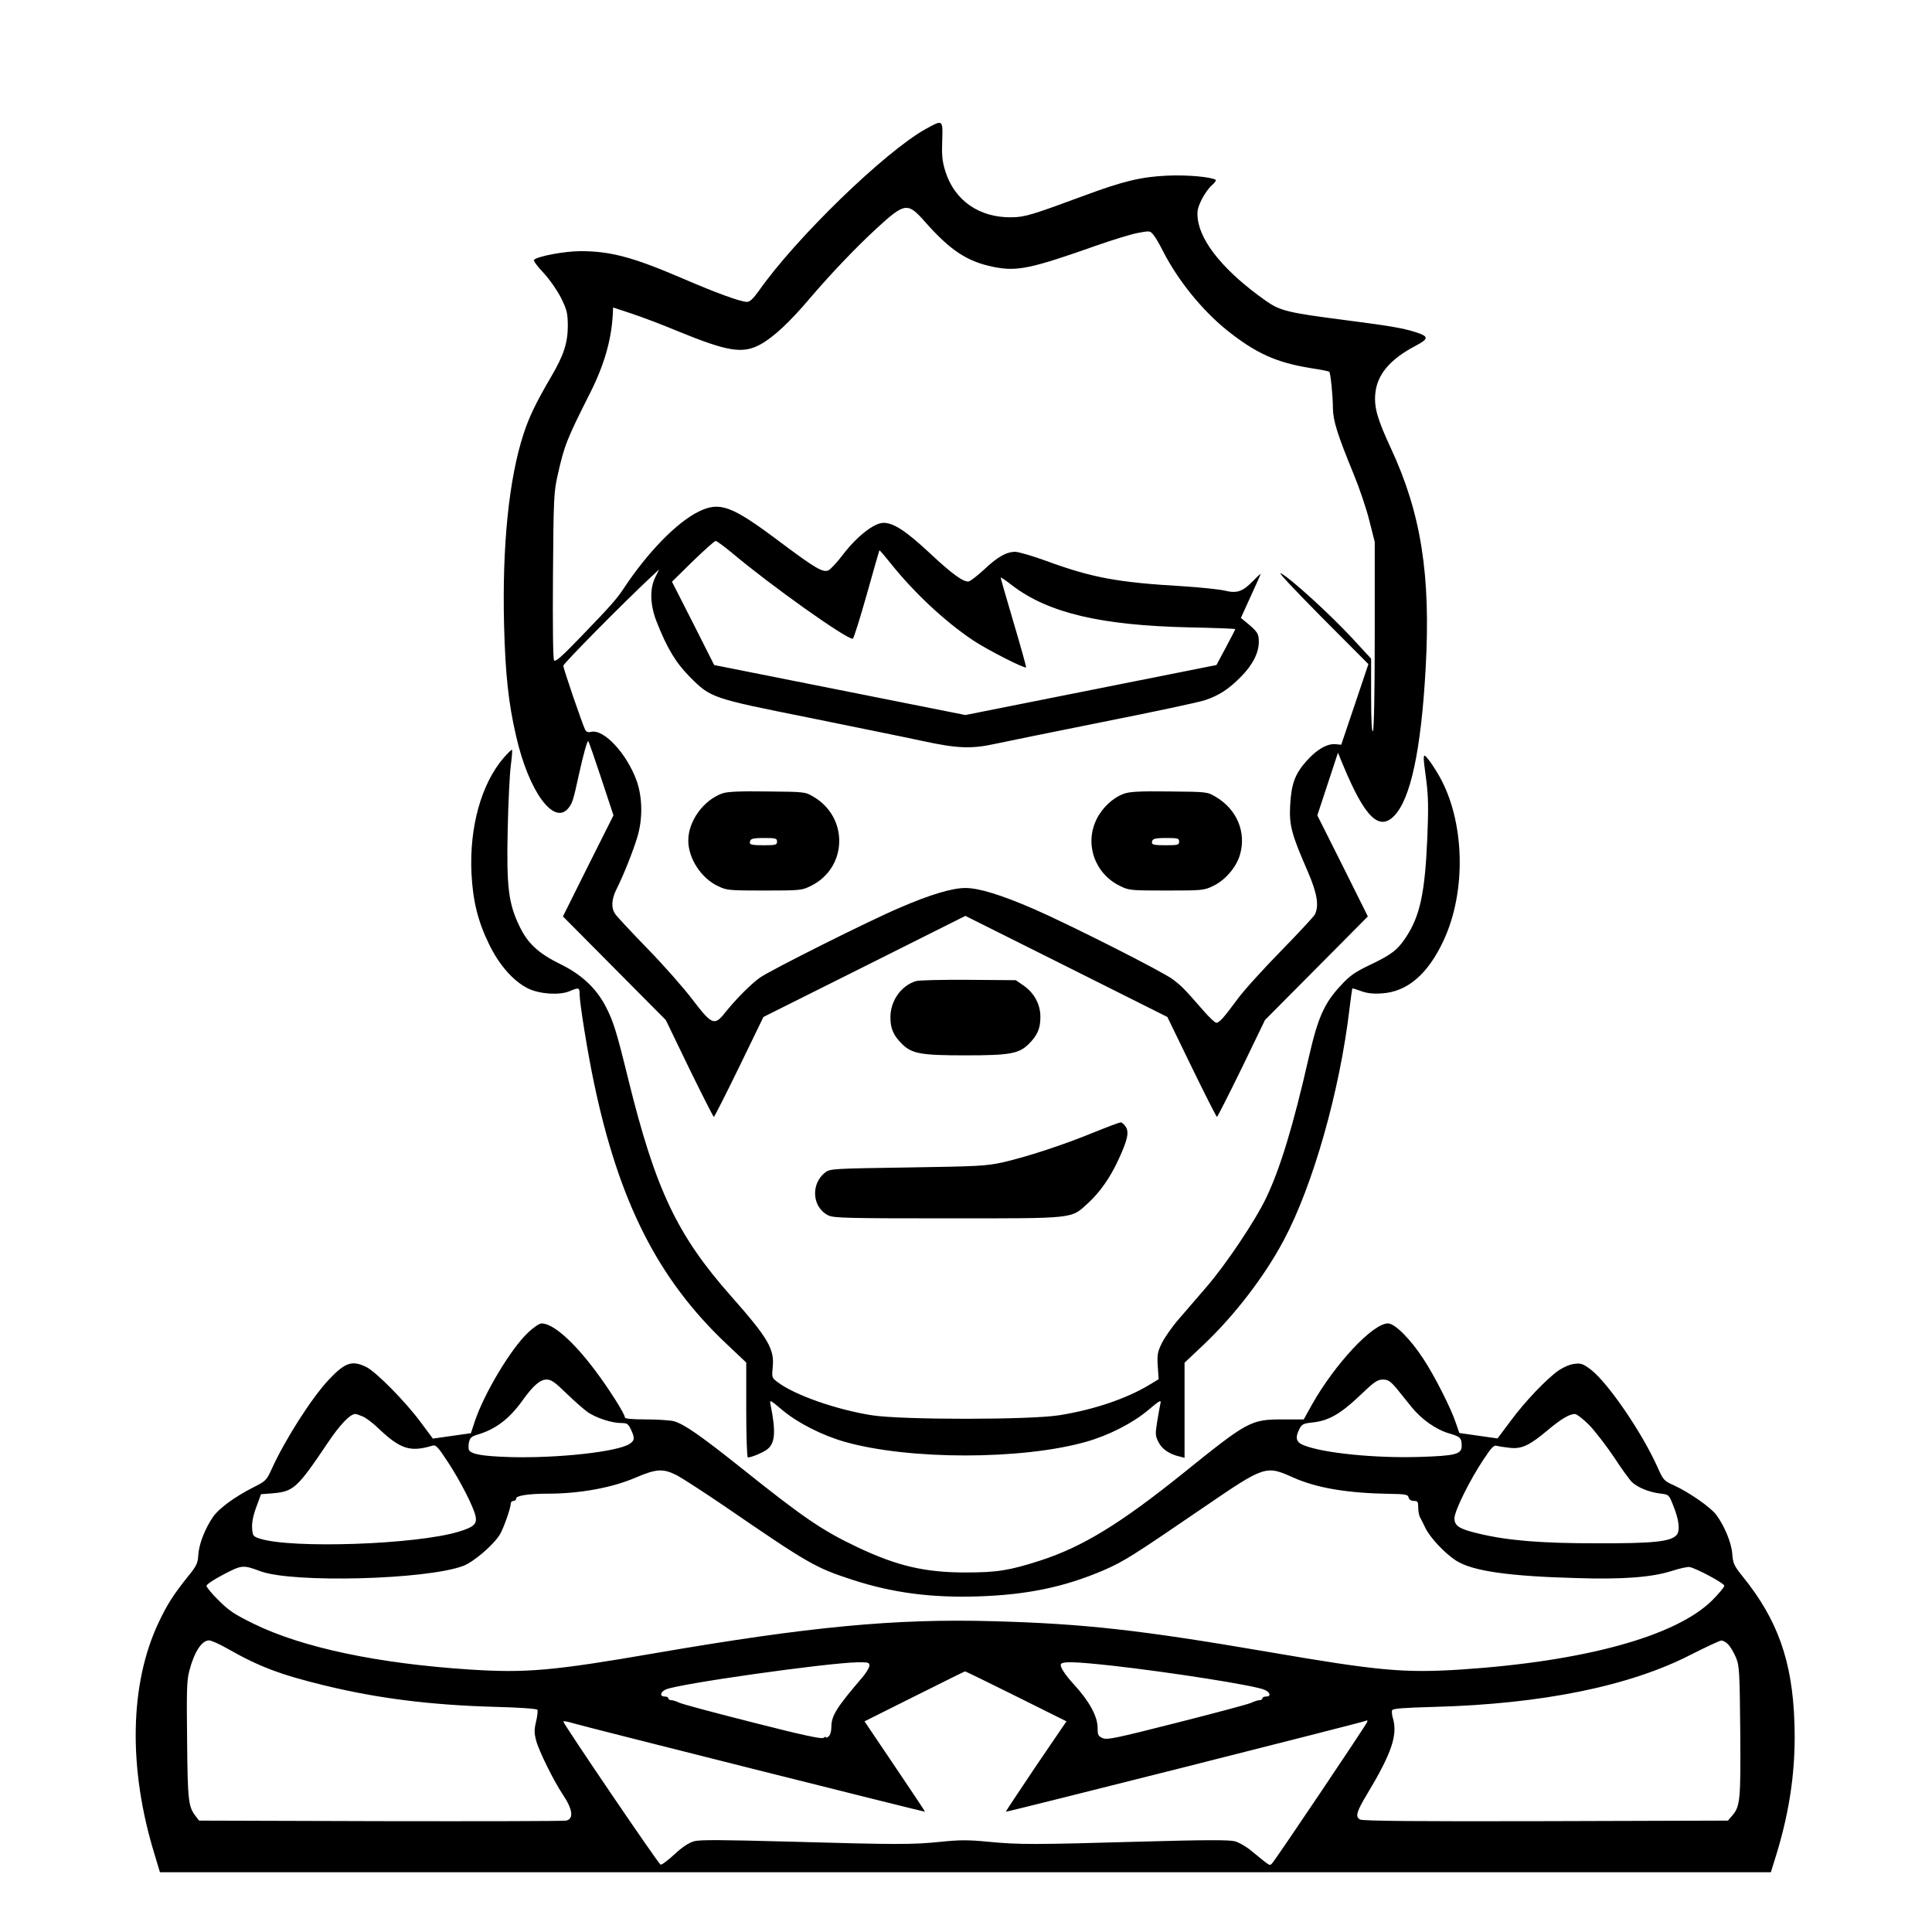 <?xml version="1.0" standalone="no"?>
<!DOCTYPE svg PUBLIC "-//W3C//DTD SVG 20010904//EN"
 "http://www.w3.org/TR/2001/REC-SVG-20010904/DTD/svg10.dtd">
<svg version="1.0" xmlns="http://www.w3.org/2000/svg"
 width="2048pt" height="2048pt" viewBox="0 0 2048 2048"
 preserveAspectRatio="xMidYMid meet">
<g transform="translate(0,2048) scale(0.192,-0.192)"
fill="#000000" stroke="none">
<path d="M5110 9954 c-224 -125 -715 -600 -921 -894 -31 -43 -49 -60 -65 -60
-35 0 -172 50 -364 133 -266 114 -390 147 -555 147 -87 0 -237 -28 -257 -48
-4 -4 19 -37 53 -72 35 -38 75 -96 97 -139 32 -65 36 -83 37 -150 0 -96 -22
-165 -92 -284 -86 -147 -122 -223 -152 -315 -81 -246 -119 -617 -108 -1057 7
-269 24 -431 67 -615 70 -305 210 -495 289 -394 21 27 26 41 56 179 25 115 48
196 53 190 3 -3 35 -96 72 -207 l67 -203 -140 -279 -139 -279 284 -286 284
-286 129 -267 c72 -147 133 -267 136 -268 3 0 66 124 140 276 l134 276 558
279 557 279 558 -279 557 -279 134 -276 c74 -152 137 -276 140 -276 3 1 64
121 136 268 l129 267 284 286 284 286 -139 279 -140 279 57 173 57 173 28 -68
c120 -289 199 -367 283 -280 90 93 148 363 173 812 29 517 -25 857 -191 1215
-75 161 -94 227 -87 302 9 105 80 190 218 263 80 42 80 54 1 79 -71 22 -136
33 -390 66 -311 40 -355 51 -432 105 -226 159 -361 322 -377 453 -5 43 -1 60
21 106 15 30 40 66 57 80 16 14 25 27 21 30 -27 16 -159 28 -266 23 -143 -6
-246 -31 -451 -107 -300 -111 -336 -122 -410 -123 -178 -3 -316 93 -366 255
-17 55 -20 87 -17 168 4 118 4 117 -92 64z m-3 -512 c139 -157 231 -219 378
-249 131 -26 204 -11 577 121 87 30 187 61 222 67 64 12 66 12 85 -12 11 -13
34 -53 52 -89 81 -159 214 -324 351 -435 160 -128 273 -180 466 -211 53 -8 99
-17 101 -20 7 -7 20 -131 20 -201 1 -69 25 -146 115 -365 31 -75 70 -190 86
-255 l30 -118 0 -515 c0 -315 -4 -521 -10 -530 -6 -10 -10 55 -10 192 l0 208
-106 115 c-120 129 -333 324 -391 356 -24 14 59 -75 222 -240 l260 -261 -75
-223 -75 -222 -32 3 c-45 4 -103 -29 -159 -92 -64 -71 -85 -128 -91 -246 -6
-110 8 -160 96 -362 53 -122 65 -192 40 -241 -7 -12 -91 -103 -188 -202 -97
-99 -205 -218 -239 -265 -77 -104 -100 -130 -117 -130 -7 0 -39 30 -71 67
-105 120 -117 133 -168 172 -54 42 -573 304 -766 388 -182 79 -305 117 -380
117 -73 0 -194 -36 -365 -110 -167 -71 -718 -347 -771 -386 -54 -40 -130 -117
-189 -190 -60 -77 -74 -71 -181 69 -49 65 -161 192 -250 283 -88 91 -168 176
-177 190 -24 34 -21 82 7 138 38 75 92 211 115 288 30 100 28 217 -3 307 -54
152 -182 290 -252 273 -16 -4 -26 -1 -33 11 -15 29 -121 339 -121 354 0 12
330 346 482 488 l47 44 -21 -43 c-32 -64 -29 -154 7 -245 58 -148 106 -227
184 -306 116 -116 120 -117 654 -224 254 -52 537 -109 629 -129 193 -42 271
-45 403 -16 50 11 317 65 595 121 278 55 531 109 563 120 77 26 130 60 197
128 66 66 100 133 100 195 0 45 -7 56 -77 113 l-22 18 54 119 c30 65 55 121
55 124 0 2 -18 -14 -41 -38 -59 -60 -89 -71 -158 -54 -31 7 -135 18 -231 24
-359 21 -501 47 -754 140 -75 27 -152 50 -171 50 -49 0 -98 -28 -173 -99 -35
-32 -72 -61 -82 -64 -28 -7 -90 37 -219 158 -128 119 -197 165 -253 165 -52 0
-146 -74 -223 -174 -33 -44 -70 -83 -81 -88 -31 -14 -73 11 -272 160 -264 198
-328 221 -445 164 -120 -59 -281 -224 -412 -422 -40 -61 -76 -101 -238 -269
-106 -110 -141 -141 -148 -130 -6 8 -8 203 -6 469 3 428 5 461 26 554 37 164
49 195 178 451 78 154 118 293 126 432 l2 42 100 -33 c55 -18 172 -62 260 -99
274 -112 356 -125 453 -72 72 39 164 125 277 259 113 132 249 275 364 381 157
144 172 146 268 37z m-1063 -1830 c213 -179 625 -472 664 -472 5 0 39 109 77
243 37 133 69 243 70 245 2 2 29 -30 61 -70 130 -163 301 -323 457 -427 74
-50 284 -157 292 -149 2 2 -29 113 -69 248 -40 135 -72 246 -71 248 2 2 32
-19 68 -47 198 -149 487 -217 970 -228 141 -3 257 -7 257 -10 0 -2 -23 -47
-52 -101 l-52 -97 -693 -138 -693 -138 -693 138 -694 138 -116 230 -117 230
115 113 c63 61 120 112 126 112 7 0 48 -31 93 -68z M3987 6286 c-104 -38 -187
-153 -187 -260 0 -99 72 -209 165 -252 47 -23 61 -24 256 -24 200 0 206 1 257
26 201 100 209 377 13 492 -46 27 -47 27 -256 29 -158 2 -219 -1 -248 -11z
m303 -266 c0 -18 -7 -20 -75 -20 -56 0 -75 3 -75 13 0 23 11 27 82 27 61 0 68
-2 68 -20z M6204 6284 c-60 -22 -119 -77 -150 -141 -67 -136 -10 -299 128
-367 51 -25 57 -26 257 -26 195 0 209 1 256 24 68 31 131 104 151 174 36 124
-17 251 -135 320 -46 27 -47 27 -256 29 -165 2 -219 -1 -251 -13z m306 -264
c0 -18 -7 -20 -75 -20 -56 0 -75 3 -75 13 0 23 11 27 82 27 61 0 68 -2 68 -20z
M2781 6483 c-124 -144 -190 -383 -178 -638 8 -153 35 -264 97 -391 56 -116
135 -205 216 -245 64 -31 173 -38 228 -15 52 22 56 21 56 -16 0 -48 44 -322
79 -488 138 -659 354 -1086 731 -1442 l110 -104 0 -262 c0 -144 4 -262 9 -262
18 0 77 24 103 42 48 33 53 97 22 251 -6 27 -2 26 66 -32 85 -71 219 -139 345
-175 354 -100 974 -100 1330 0 127 36 258 103 345 176 61 52 72 58 67 37 -3
-13 -11 -58 -18 -100 -11 -69 -11 -79 7 -114 19 -39 60 -67 117 -80 l27 -7 0
262 0 263 109 103 c170 162 334 376 439 574 161 302 309 822 363 1280 7 58 14
107 15 109 2 2 23 -5 48 -14 32 -12 65 -16 113 -13 142 8 256 105 343 292 128
274 117 662 -25 910 -19 33 -46 75 -60 91 -30 37 -31 34 -10 -120 11 -87 12
-154 5 -320 -13 -298 -40 -425 -117 -542 -47 -71 -79 -96 -198 -153 -84 -40
-112 -59 -163 -115 -91 -97 -126 -176 -177 -400 -85 -373 -156 -607 -234 -771
-60 -126 -222 -368 -331 -494 -45 -52 -113 -131 -150 -174 -38 -43 -80 -104
-95 -134 -24 -49 -27 -64 -23 -128 l5 -72 -53 -32 c-126 -76 -307 -137 -496
-167 -166 -26 -870 -26 -1035 0 -196 31 -427 112 -520 183 -32 24 -32 26 -27
82 11 100 -25 161 -231 394 -297 336 -416 587 -566 1195 -65 265 -83 323 -126
405 -52 99 -133 175 -248 231 -122 60 -182 115 -227 210 -61 126 -72 218 -65
532 3 149 11 308 17 354 6 46 9 85 7 88 -3 2 -23 -18 -46 -44z M5057 5250
c-82 -25 -141 -109 -141 -200 0 -62 17 -101 65 -148 54 -53 104 -62 349 -62
245 0 295 9 349 62 48 47 65 86 65 148 1 70 -33 133 -92 175 l-44 30 -261 2
c-144 1 -275 -2 -290 -7z M6040 4415 c-170 -70 -376 -137 -505 -166 -91 -20
-137 -22 -525 -28 -404 -6 -426 -7 -452 -26 -84 -63 -75 -195 16 -239 30 -14
106 -16 658 -16 711 0 680 -3 774 83 66 60 124 143 169 241 50 108 60 152 40
182 -8 13 -21 24 -28 24 -6 0 -73 -25 -147 -55z M2914 3308 c-94 -89 -242
-336 -293 -490 l-21 -64 -105 -15 -105 -15 -67 90 c-84 114 -245 277 -300 305
-79 39 -118 26 -209 -71 -96 -103 -241 -331 -315 -494 -28 -61 -32 -65 -102
-100 -99 -50 -188 -115 -220 -161 -45 -65 -78 -150 -82 -209 -3 -49 -9 -62
-58 -122 -79 -99 -114 -153 -162 -255 -159 -337 -168 -800 -23 -1274 l31 -103
4447 0 4447 0 32 103 c75 247 107 477 98 725 -11 337 -93 567 -285 804 -49 61
-54 73 -58 125 -4 61 -44 158 -90 218 -31 41 -149 123 -232 161 -56 25 -59 29
-92 103 -86 191 -273 464 -367 536 -42 32 -54 36 -89 32 -24 -2 -61 -18 -88
-36 -66 -46 -185 -170 -267 -281 l-71 -95 -106 15 -105 15 -19 55 c-26 80
-119 263 -180 355 -71 109 -157 195 -195 195 -84 0 -292 -223 -419 -447 l-46
-83 -114 0 c-178 0 -193 -8 -548 -294 -349 -281 -558 -409 -792 -485 -171 -55
-237 -66 -414 -66 -224 0 -377 36 -595 139 -196 93 -297 162 -635 432 -232
185 -323 248 -379 264 -20 5 -89 10 -153 10 -81 0 -118 4 -118 11 0 19 -88
158 -161 255 -123 165 -236 264 -299 264 -12 0 -45 -22 -76 -52z m213 -334
c43 -42 96 -88 118 -104 47 -32 132 -60 185 -60 32 0 38 -4 53 -35 23 -48 21
-62 -7 -80 -66 -44 -398 -80 -658 -73 -154 5 -214 15 -229 39 -3 6 -3 25 0 42
6 26 14 33 47 43 100 29 177 88 249 189 58 81 97 115 132 115 27 0 45 -13 110
-76z m4582 29 c22 -27 59 -73 83 -103 55 -69 136 -126 208 -147 62 -18 70 -25
70 -70 0 -45 -35 -54 -230 -60 -246 -8 -534 21 -641 64 -44 17 -50 42 -24 92
12 24 22 29 70 34 89 9 154 46 260 146 82 79 100 91 129 91 29 0 41 -8 75 -47z
m-5706 -157 c18 -7 57 -37 87 -66 120 -114 175 -132 297 -95 19 6 30 -5 87
-92 70 -107 142 -249 152 -299 8 -41 -11 -59 -91 -83 -231 -72 -926 -96 -1101
-39 -37 12 -39 16 -42 57 -2 30 5 69 23 117 l26 71 64 5 c116 10 136 28 304
278 67 100 124 160 153 160 5 0 23 -6 41 -14z m6772 -48 c33 -35 95 -115 137
-178 41 -63 86 -125 99 -137 33 -30 93 -54 153 -62 50 -6 50 -6 73 -64 34 -83
40 -142 19 -166 -33 -36 -131 -46 -441 -45 -308 0 -491 15 -653 54 -105 25
-132 42 -132 84 0 40 84 210 160 324 45 68 58 82 75 76 11 -3 43 -8 72 -11 64
-7 107 13 206 96 75 63 122 91 152 91 10 0 46 -28 80 -62z m-5037 -277 c31
-17 149 -93 262 -170 465 -319 502 -340 705 -406 220 -72 437 -101 699 -92
268 9 475 52 691 145 112 49 159 79 560 353 326 223 335 226 483 159 132 -59
299 -87 536 -91 87 -1 99 -4 103 -20 3 -12 14 -19 29 -19 21 0 24 -5 24 -35 0
-19 4 -43 9 -53 5 -9 19 -37 31 -62 26 -53 107 -140 170 -180 89 -57 289 -86
665 -96 256 -8 414 4 527 40 43 14 86 23 96 21 38 -7 192 -90 192 -103 0 -8
-30 -44 -67 -81 -200 -198 -704 -337 -1389 -382 -312 -20 -454 -7 -1054 96
-717 123 -1023 157 -1529 171 -540 15 -1012 -30 -1861 -176 -566 -98 -716
-111 -1025 -91 -509 33 -926 121 -1195 253 -104 51 -135 71 -192 128 -38 37
-68 74 -68 81 0 8 42 36 94 63 102 53 107 54 206 17 181 -65 913 -46 1117 30
58 22 166 114 203 174 20 33 60 146 60 171 0 8 7 14 15 14 8 0 15 6 15 14 0
15 69 26 173 26 179 0 357 33 487 89 115 49 151 51 228 12z m-2483 -956 c173
-99 294 -145 538 -204 291 -71 583 -108 940 -118 127 -3 230 -10 234 -16 3 -5
0 -34 -7 -64 -11 -45 -11 -63 0 -106 14 -55 99 -227 148 -299 54 -81 61 -133
18 -143 -11 -3 -472 -4 -1024 -3 l-1003 3 -19 25 c-40 51 -44 85 -47 417 -3
273 -2 331 12 384 27 105 69 169 109 169 12 0 57 -20 101 -45z m8288 21 c12
-13 31 -46 42 -72 18 -45 20 -78 23 -404 3 -379 0 -416 -44 -467 l-24 -28
-1005 -3 c-715 -2 -1012 1 -1026 9 -28 15 -20 43 41 144 132 220 167 321 141
413 -6 18 -8 39 -5 46 4 10 62 14 237 19 591 16 1076 115 1412 288 83 42 158
77 168 78 10 1 28 -10 40 -23z m-4743 -115 c0 -11 -17 -39 -37 -63 -145 -169
-173 -214 -173 -276 0 -23 -6 -45 -15 -52 -8 -7 -15 -9 -15 -5 0 4 -6 3 -13
-3 -9 -8 -113 14 -387 84 -206 52 -389 101 -407 109 -17 8 -38 15 -47 15 -9 0
-16 5 -16 10 0 6 -9 10 -20 10 -29 0 -25 25 6 39 68 31 882 146 1057 150 60 1
67 -1 67 -18z m1344 -1 c320 -36 786 -109 838 -133 32 -14 37 -37 8 -37 -11 0
-20 -4 -20 -10 0 -5 -7 -10 -16 -10 -9 0 -30 -7 -47 -15 -18 -8 -202 -57 -411
-110 -335 -85 -382 -95 -407 -85 -26 11 -29 17 -29 57 0 63 -46 148 -132 241
-49 54 -76 95 -71 110 6 17 77 15 287 -8z m-535 -168 l279 -139 -169 -248
c-92 -137 -167 -250 -166 -251 4 -3 1977 495 1988 502 8 5 10 2 7 -7 -8 -20
-506 -761 -524 -779 -15 -16 -6 -21 -114 67 -28 24 -70 48 -93 54 -32 8 -160
8 -517 -2 -594 -17 -673 -17 -841 -1 -113 11 -159 11 -265 0 -159 -16 -235
-16 -839 1 -371 10 -490 11 -523 2 -30 -9 -64 -31 -108 -72 -36 -33 -70 -59
-77 -57 -12 4 -536 776 -537 790 0 4 24 0 53 -9 62 -19 1941 -491 1944 -489 1
1 -74 114 -166 250 l-168 249 276 138 c152 76 277 138 279 138 1 1 128 -61
281 -137z"/>
</g>
</svg>
